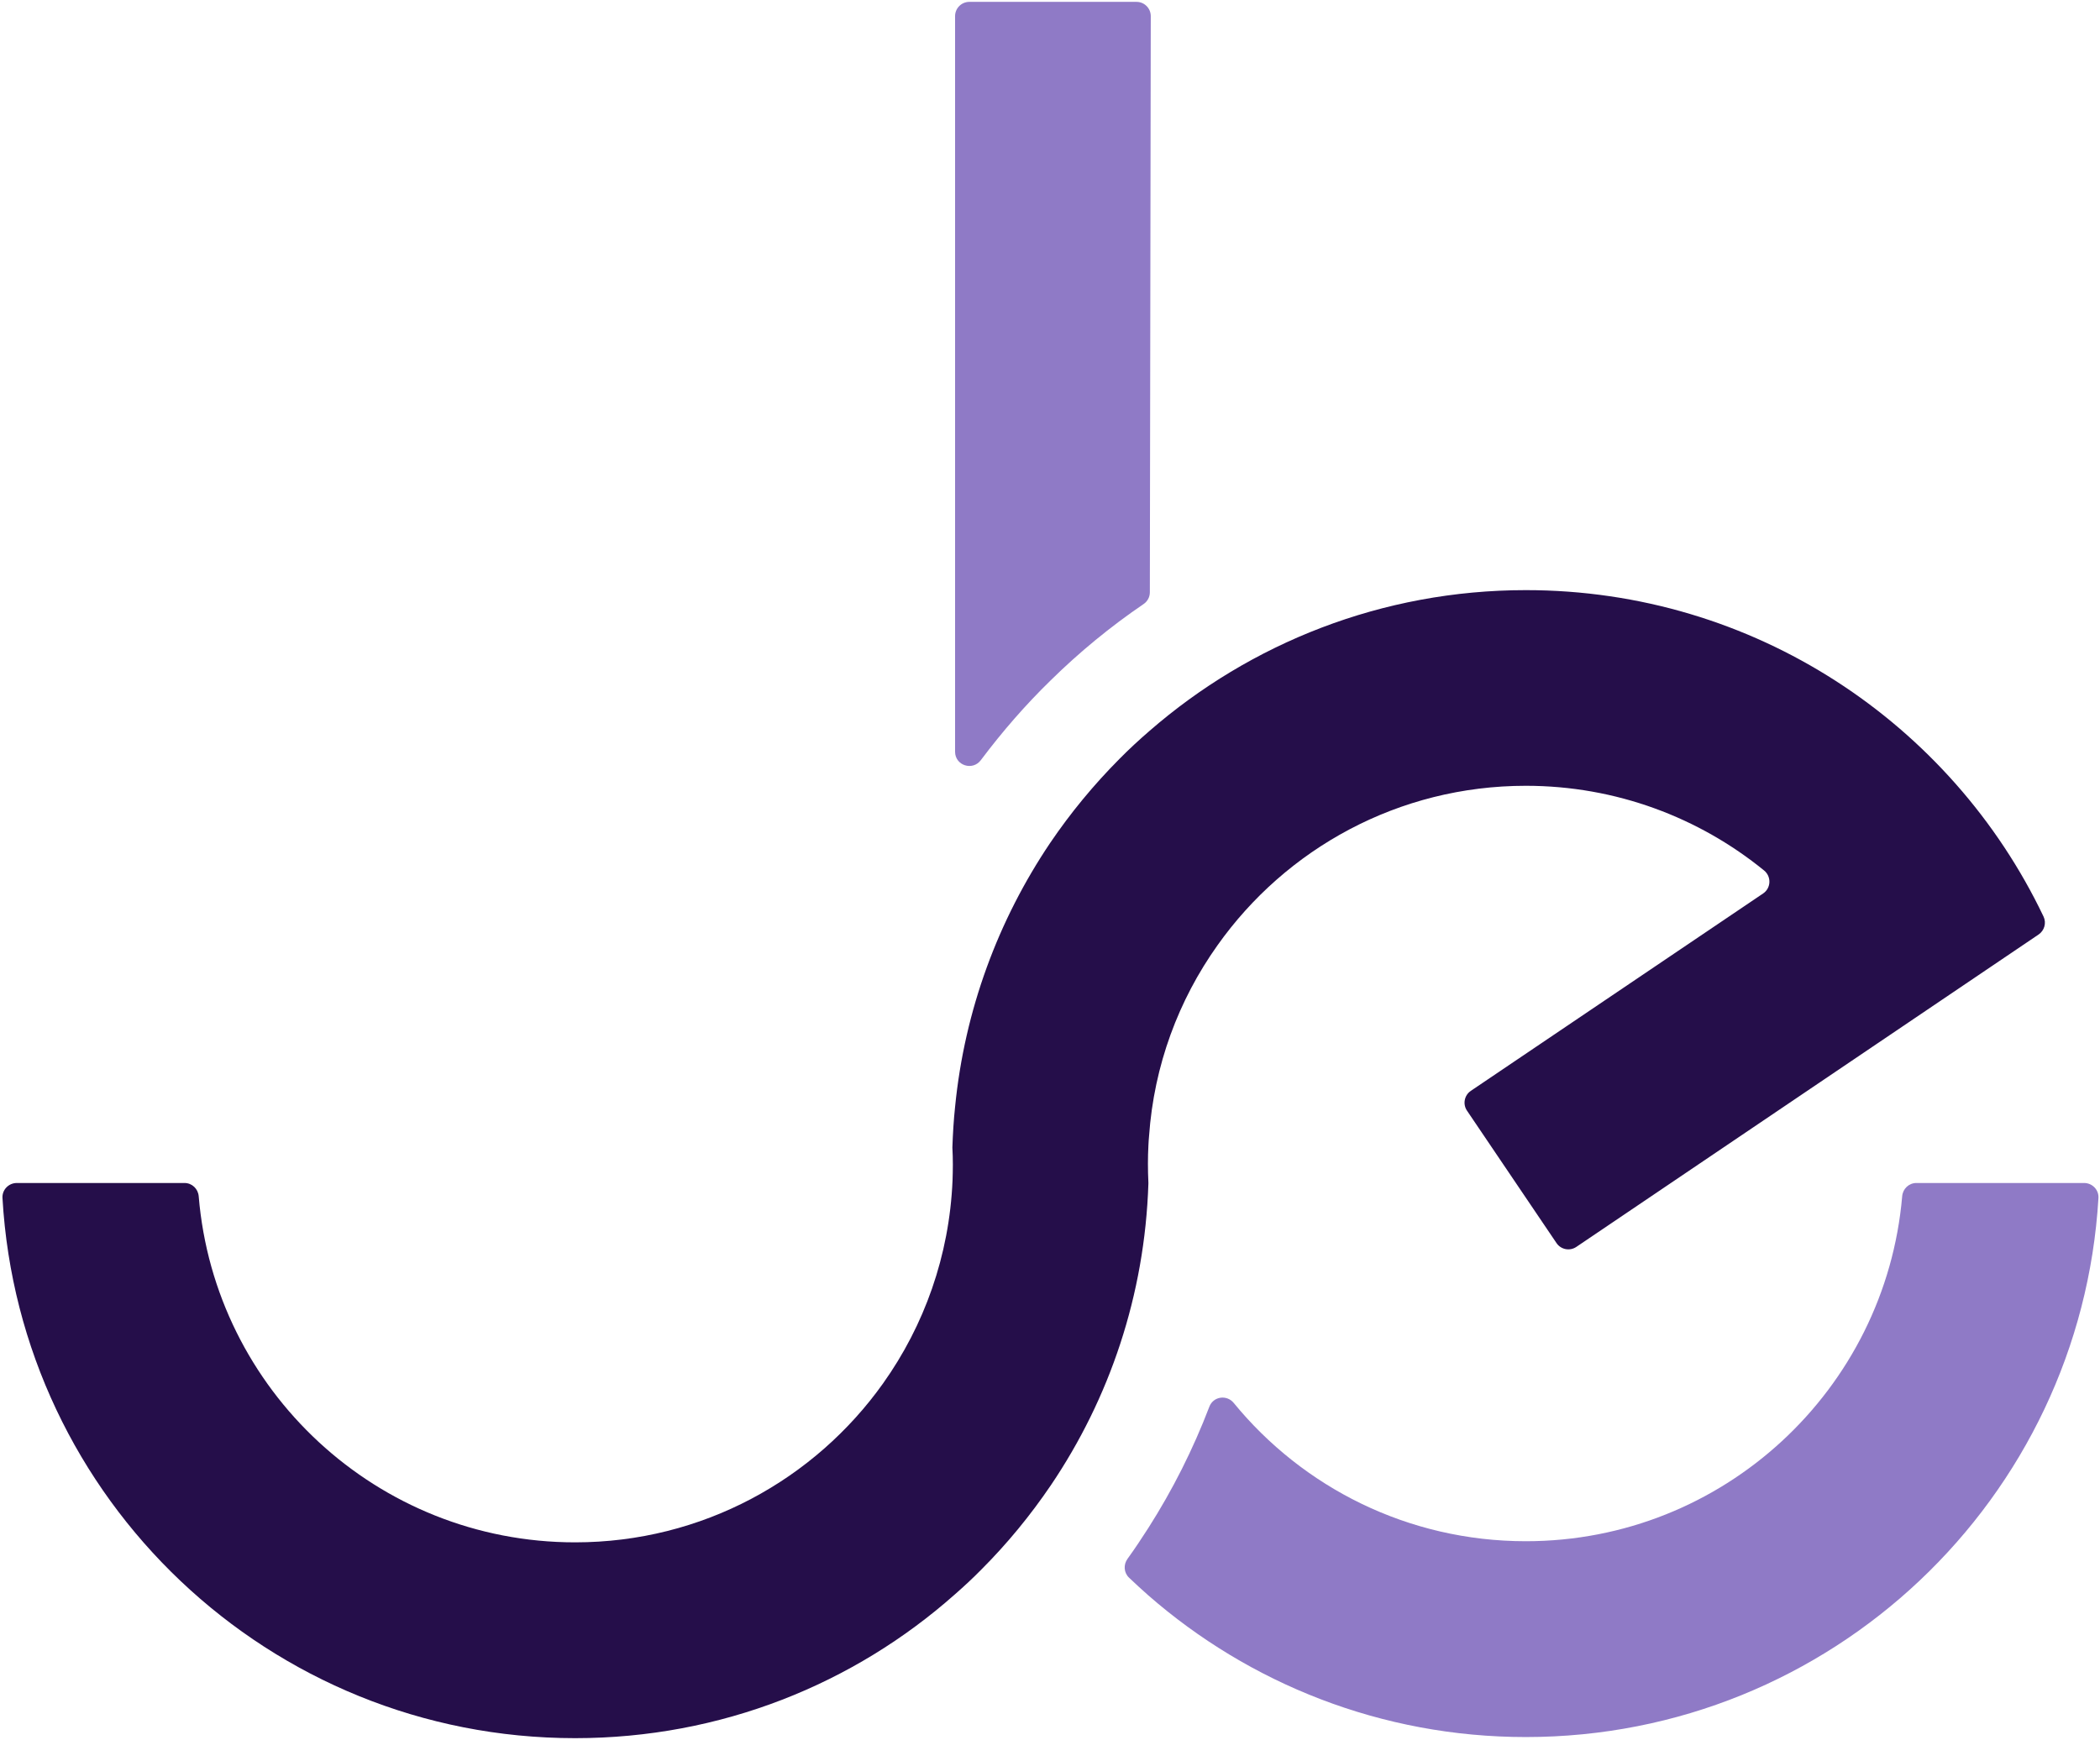 <?xml version="1.0" encoding="UTF-8" standalone="no"?><!DOCTYPE svg PUBLIC "-//W3C//DTD SVG 1.1//EN" "http://www.w3.org/Graphics/SVG/1.1/DTD/svg11.dtd"><svg width="100%" height="100%" viewBox="0 0 672 557" version="1.1" xmlns="http://www.w3.org/2000/svg" xmlns:xlink="http://www.w3.org/1999/xlink" xml:space="preserve" xmlns:serif="http://www.serif.com/" style="fill-rule:evenodd;clip-rule:evenodd;stroke-linejoin:round;stroke-miterlimit:2;"><g><path d="M666.925,378.663c2.611,-0 4.73,2.19 4.576,4.794c-5.676,96.277 -85.561,172.552 -183.234,172.552c-46.234,-0 -88.548,-17.159 -120.828,-45.369c-2.102,-1.86 -4.158,-3.744 -6.169,-5.669c-1.648,-1.577 -1.811,-4.132 -0.48,-5.983c2.334,-3.241 4.56,-6.574 6.701,-9.936c7.762,-12.181 14.296,-25.155 19.509,-38.801c1.253,-3.281 5.562,-3.91 7.784,-1.195c22.11,27.026 55.762,44.272 93.483,44.272c63.226,0 115.112,-48.58 120.433,-110.429c0.205,-2.382 2.144,-4.236 4.537,-4.236l53.688,-0Z" style="fill:#8f7ac6;fill-rule:nonzero;"/><path d="M652.338,299.133l-147.916,99.987c-2.089,1.414 -4.928,0.865 -6.338,-1.224l-28.648,-42.385c-1.41,-2.089 -0.861,-4.929 1.227,-6.339l93.535,-63.18c2.553,-1.723 2.696,-5.418 0.31,-7.36c-20.814,-16.956 -47.386,-27.11 -76.242,-27.11c-40.786,-0 -76.784,20.164 -98.679,51.071c-12.422,17.465 -20.315,38.39 -21.894,61.101c-0.102,0.966 -0.15,1.935 -0.203,2.954c-0.101,1.932 -0.153,3.867 -0.153,5.803c-0,2.02 0.049,4.041 0.144,6.015c0.006,0.134 0.006,0.265 0.003,0.395c-1.156,35.717 -12.452,68.794 -31.207,96.544c-6.567,9.675 -14.002,18.739 -22.25,26.987c-2.699,2.751 -5.5,5.346 -8.401,7.892c-32.333,28.719 -74.901,46.08 -121.592,46.08c-97.827,0 -177.718,-76.477 -183.244,-172.914c-0.147,-2.601 1.971,-4.788 4.579,-4.788l53.682,0c2.399,0 4.338,1.864 4.534,4.253c5.137,62.044 57.122,110.772 120.449,110.772c40.682,-0 76.683,-20.113 98.578,-50.918c13.134,-18.484 21.179,-40.786 22.198,-64.92c0.052,-1.681 0.101,-3.362 0.101,-5.042c-0,-1.831 -0.049,-3.666 -0.15,-5.5c0.15,-4.377 0.408,-8.757 0.865,-13.033c3.055,-31.06 13.848,-59.828 30.397,-84.422c6.518,-9.622 13.953,-18.637 22.149,-26.885c3.107,-3.156 6.364,-6.159 9.726,-9.064c32.228,-28.005 74.34,-45.01 120.368,-45.01c73.099,0 136.198,42.706 165.668,104.495c0.969,2.031 0.271,4.482 -1.596,5.745" style="fill:#250e4a;fill-rule:nonzero;"/><path d="M368.247,5.172l-0.294,184.433c-0.003,1.501 -0.754,2.888 -1.991,3.734c-10.657,7.259 -20.628,15.461 -29.787,24.476c-8.042,7.84 -15.429,16.346 -22.198,25.357c-0.029,0.04 -0.059,0.079 -0.088,0.118c-2.631,3.561 -8.264,1.756 -8.264,-2.673l-0,-235.451c-0,-2.523 2.043,-4.566 4.566,-4.566l53.493,-0c2.523,-0 4.566,2.049 4.563,4.572" style="fill:#8f7ac6;fill-rule:nonzero;"/></g></svg>